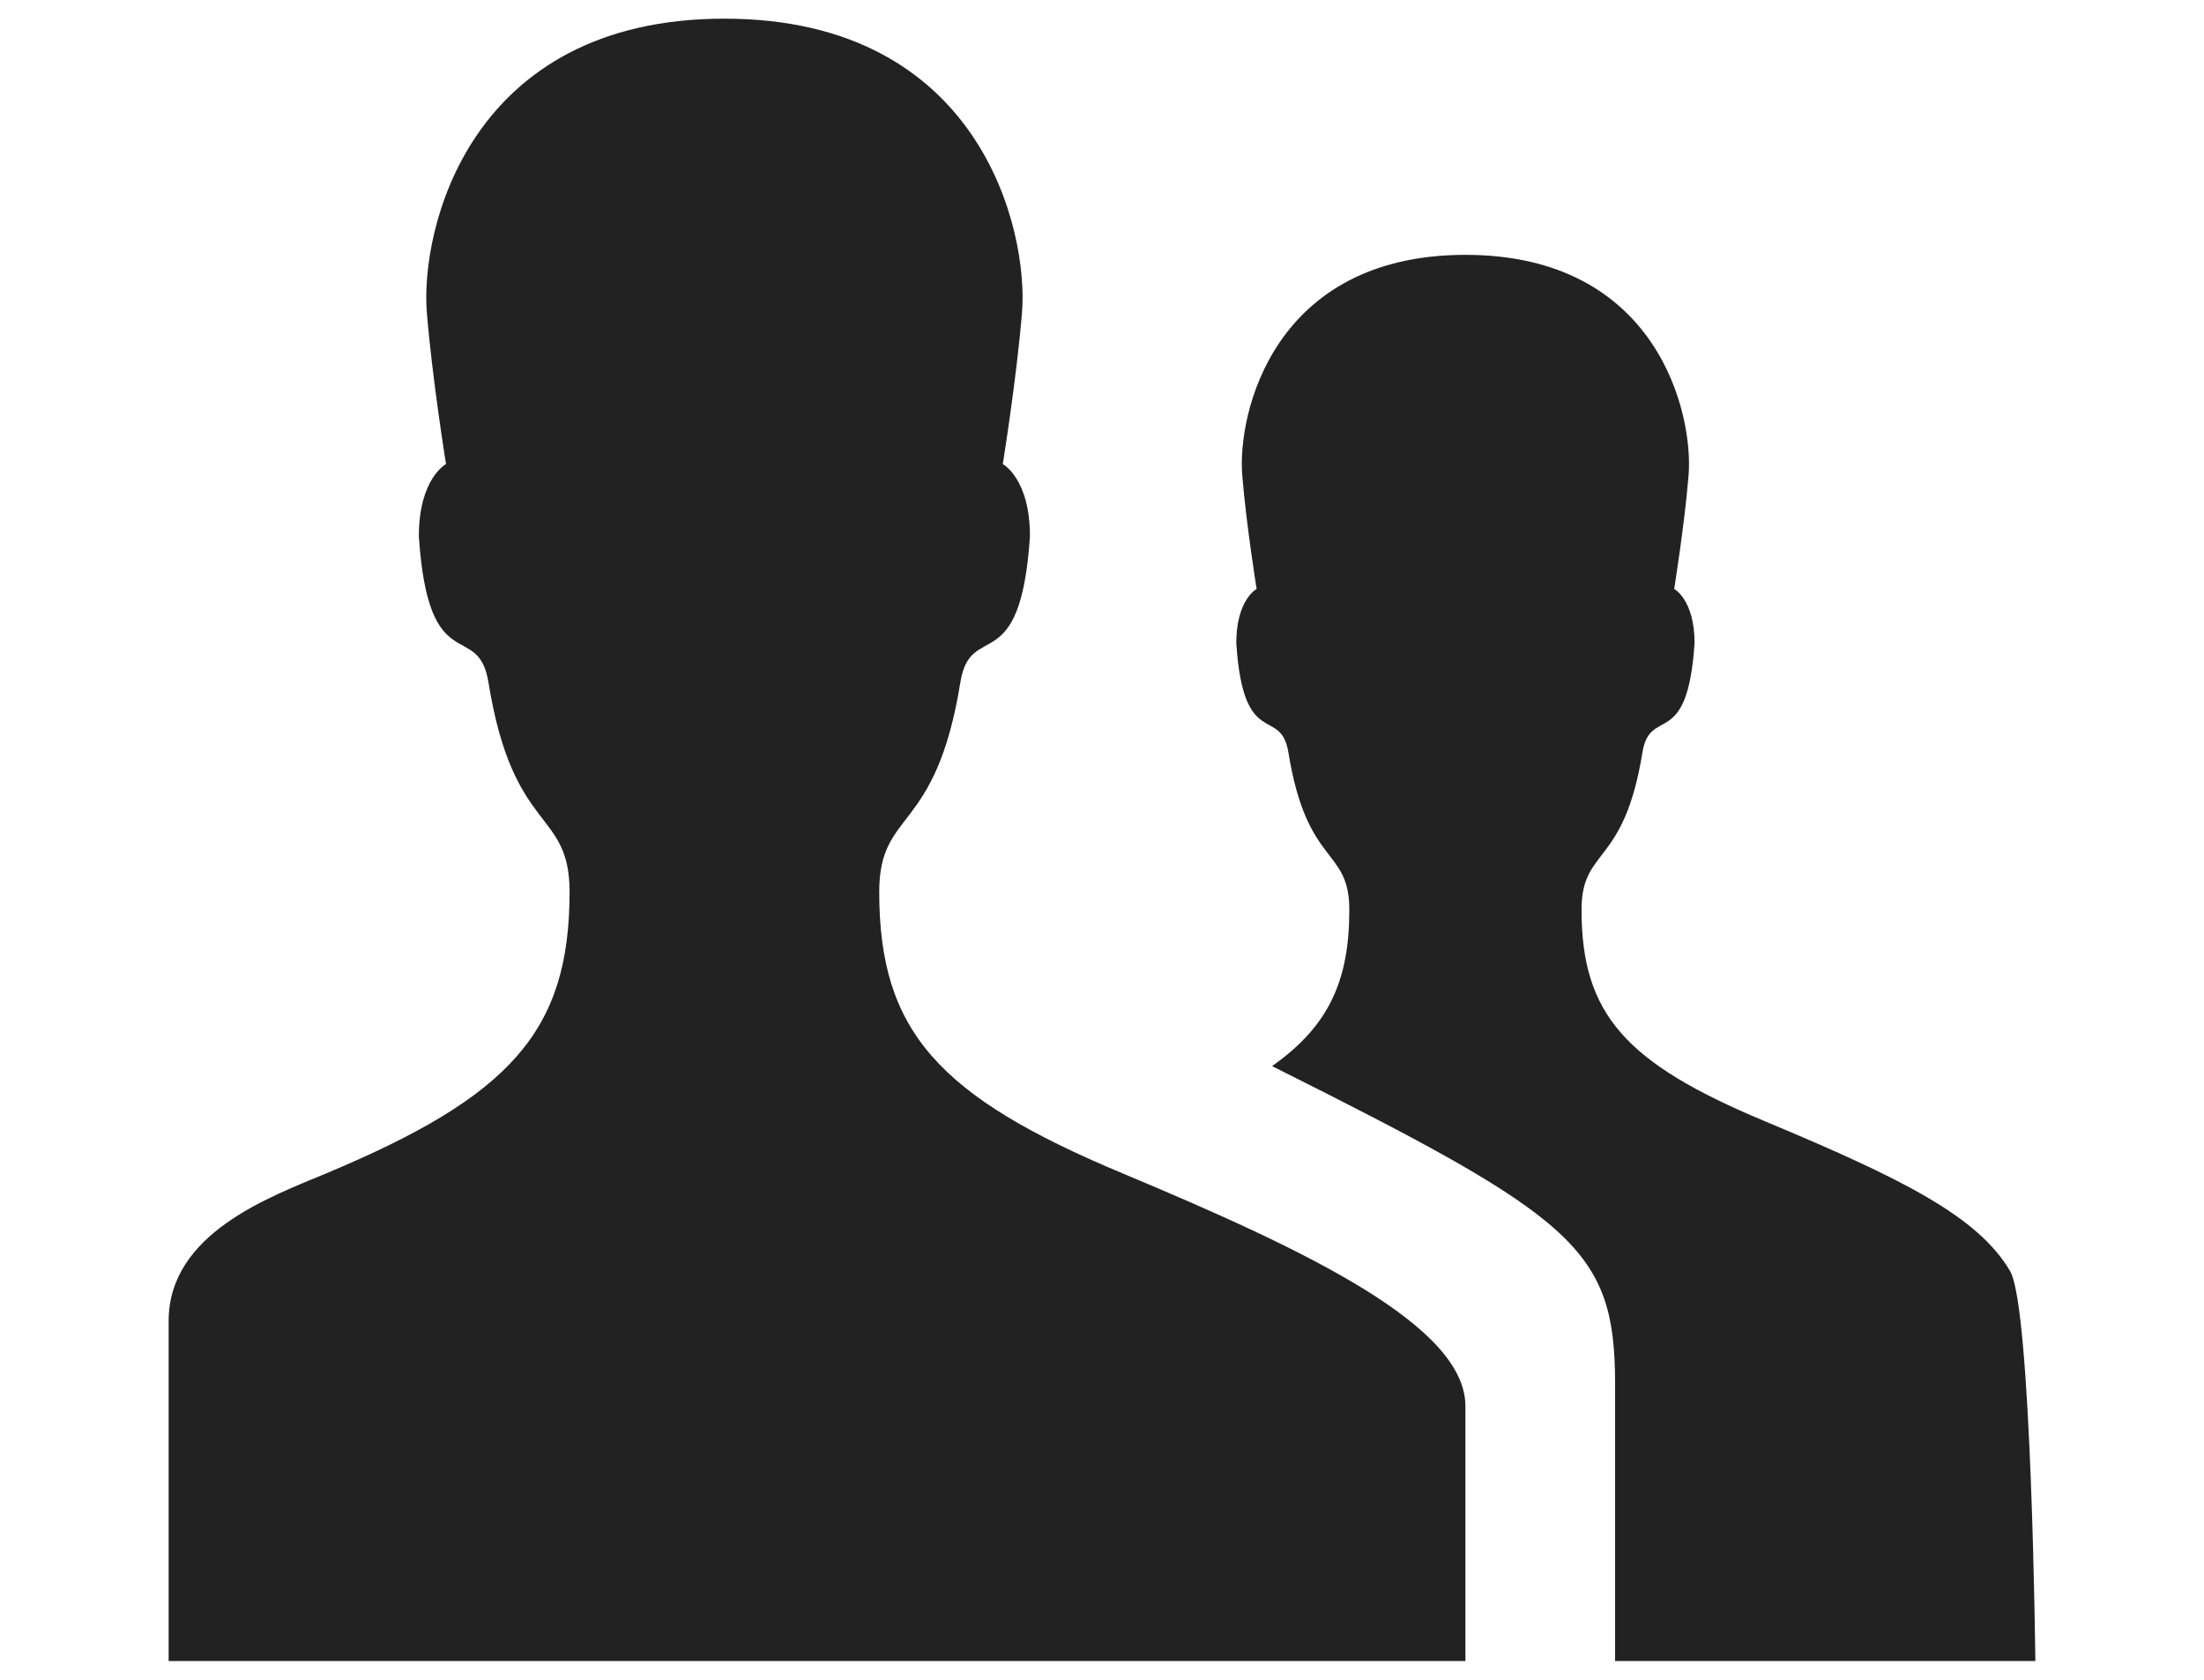 <?xml version="1.0" encoding="utf-8"?>
<!-- Generator: Adobe Illustrator 16.0.0, SVG Export Plug-In . SVG Version: 6.00 Build 0)  -->
<!DOCTYPE svg PUBLIC "-//W3C//DTD SVG 1.1//EN" "http://www.w3.org/Graphics/SVG/1.1/DTD/svg11.dtd">
<svg version="1.1" id="All_glyphs" xmlns="http://www.w3.org/2000/svg" xmlns:xlink="http://www.w3.org/1999/xlink" x="0px" y="0px"
	 width="118.07px" height="90px" viewBox="0 0 118.07 90" enable-background="new 0 0 118.07 90" xml:space="preserve">
<g>
	<path fill="#222222" d="M109.035,89c0,0-0.197-18.934-1.354-20.896c-1.721-2.922-5.729-4.932-13.17-8.041
		c-7.416-3.101-9.787-5.715-9.787-11.315c0-3.364,2.264-2.265,3.26-8.419c0.412-2.555,2.412-0.043,2.795-5.872
		c0-2.324-1.092-2.903-1.092-2.903s0.556-3.437,0.771-6.084c0.27-3.298-1.662-11.815-11.955-11.815
		c-10.295,0-12.226,8.518-11.955,11.815c0.217,2.647,0.77,6.084,0.77,6.084s-1.09,0.579-1.09,2.903
		c0.383,5.829,2.381,3.317,2.795,5.872c0.994,6.154,3.261,5.056,3.261,8.419c0,3.808-1.103,6.235-4.138,8.375
		c16.203,8.11,18.375,9.764,18.375,17.015V89H109.035z M60.152,62.877c-9.891-4.134-13.051-7.621-13.051-15.086
		c0-4.483,3.021-3.019,4.346-11.228c0.55-3.404,3.218-0.056,3.728-7.829c0-3.098-1.455-3.868-1.455-3.868s0.74-4.583,1.029-8.112
		C55.107,12.357,52.533,1,38.807,1C25.082,1,22.506,12.357,22.867,16.754c0.288,3.529,1.026,8.112,1.026,8.112
		s-1.455,0.77-1.455,3.868c0.513,7.773,3.179,4.425,3.729,7.829c1.326,8.208,4.346,6.744,4.346,11.228
		c0,7.465-3.162,10.952-13.051,15.086c-3.014,1.26-8.428,3.211-8.428,7.906V89h69.469c0,0,0-10.775,0-13.659
		C78.504,71.059,70.072,67.025,60.152,62.877z"/>
</g>
</svg>
